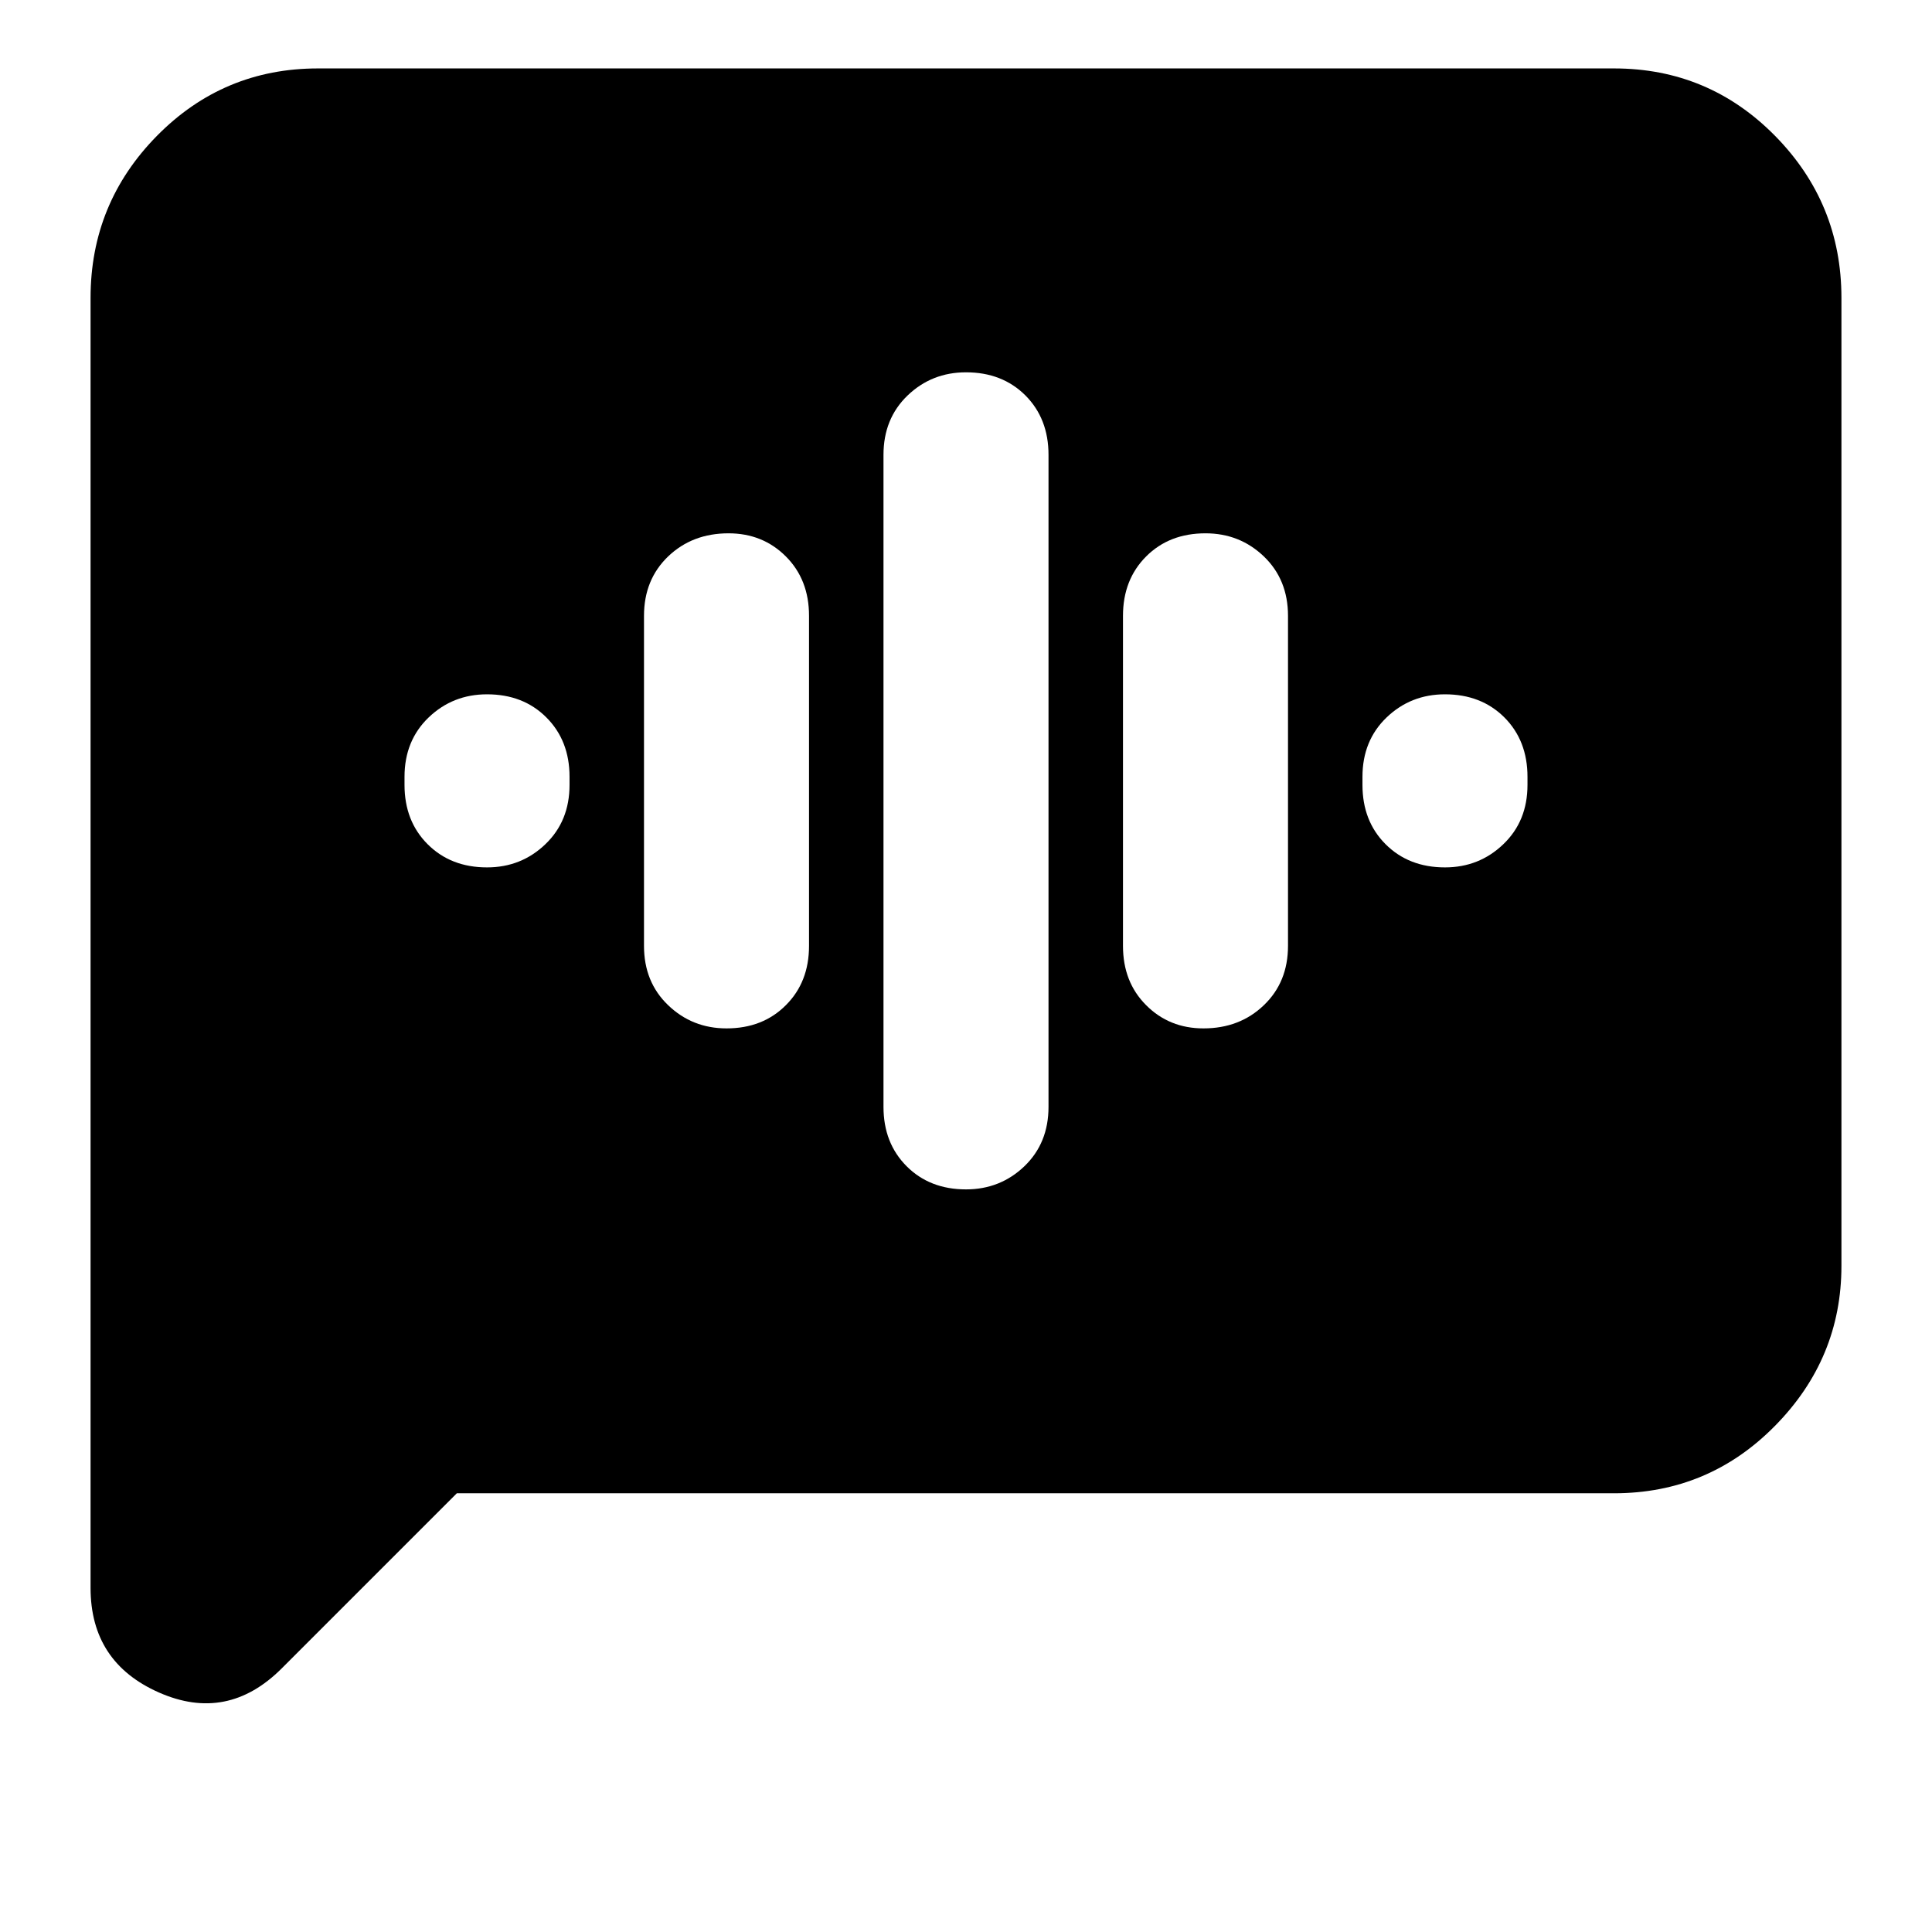 <svg xmlns="http://www.w3.org/2000/svg" height="24" width="24"><path d="M12 14.775q.425 0 .725-.287.3-.288.3-.738v-8.1q0-.45-.287-.738-.288-.287-.738-.287-.425 0-.725.287-.3.288-.3.738v8.1q0 .45.288.738.287.287.737.287Zm-2.975-2q.45 0 .737-.288.288-.287.288-.737v-4.1q0-.45-.288-.738-.287-.287-.712-.287-.45 0-.75.287Q8 7.2 8 7.65v4.1q0 .45.3.737.3.288.725.288Zm-2.975-2q.425 0 .725-.288.3-.287.3-.737v-.1q0-.45-.288-.738-.287-.287-.737-.287-.425 0-.725.287-.3.288-.3.738v.1q0 .45.287.737.288.288.738.288Zm8.9 2q.45 0 .75-.288.3-.287.3-.737v-4.1q0-.45-.3-.738-.3-.287-.725-.287-.45 0-.737.287-.288.288-.288.738v4.1q0 .45.288.737.287.288.712.288Zm3-2q.425 0 .725-.288.3-.287.3-.737v-.1q0-.45-.287-.738-.288-.287-.738-.287-.425 0-.725.287-.3.288-.3.738v.1q0 .45.287.737.288.288.738.288Zm-16.825 8.95V3.7q0-1.175.825-2.013.825-.837 2-.837h16.1q1.175 0 2 .837.825.838.825 2.013v12.025q0 1.15-.825 1.987-.825.838-2 .838H5.675L3.5 20.725q-.675.675-1.525.3-.85-.375-.85-1.3Z"/></svg>